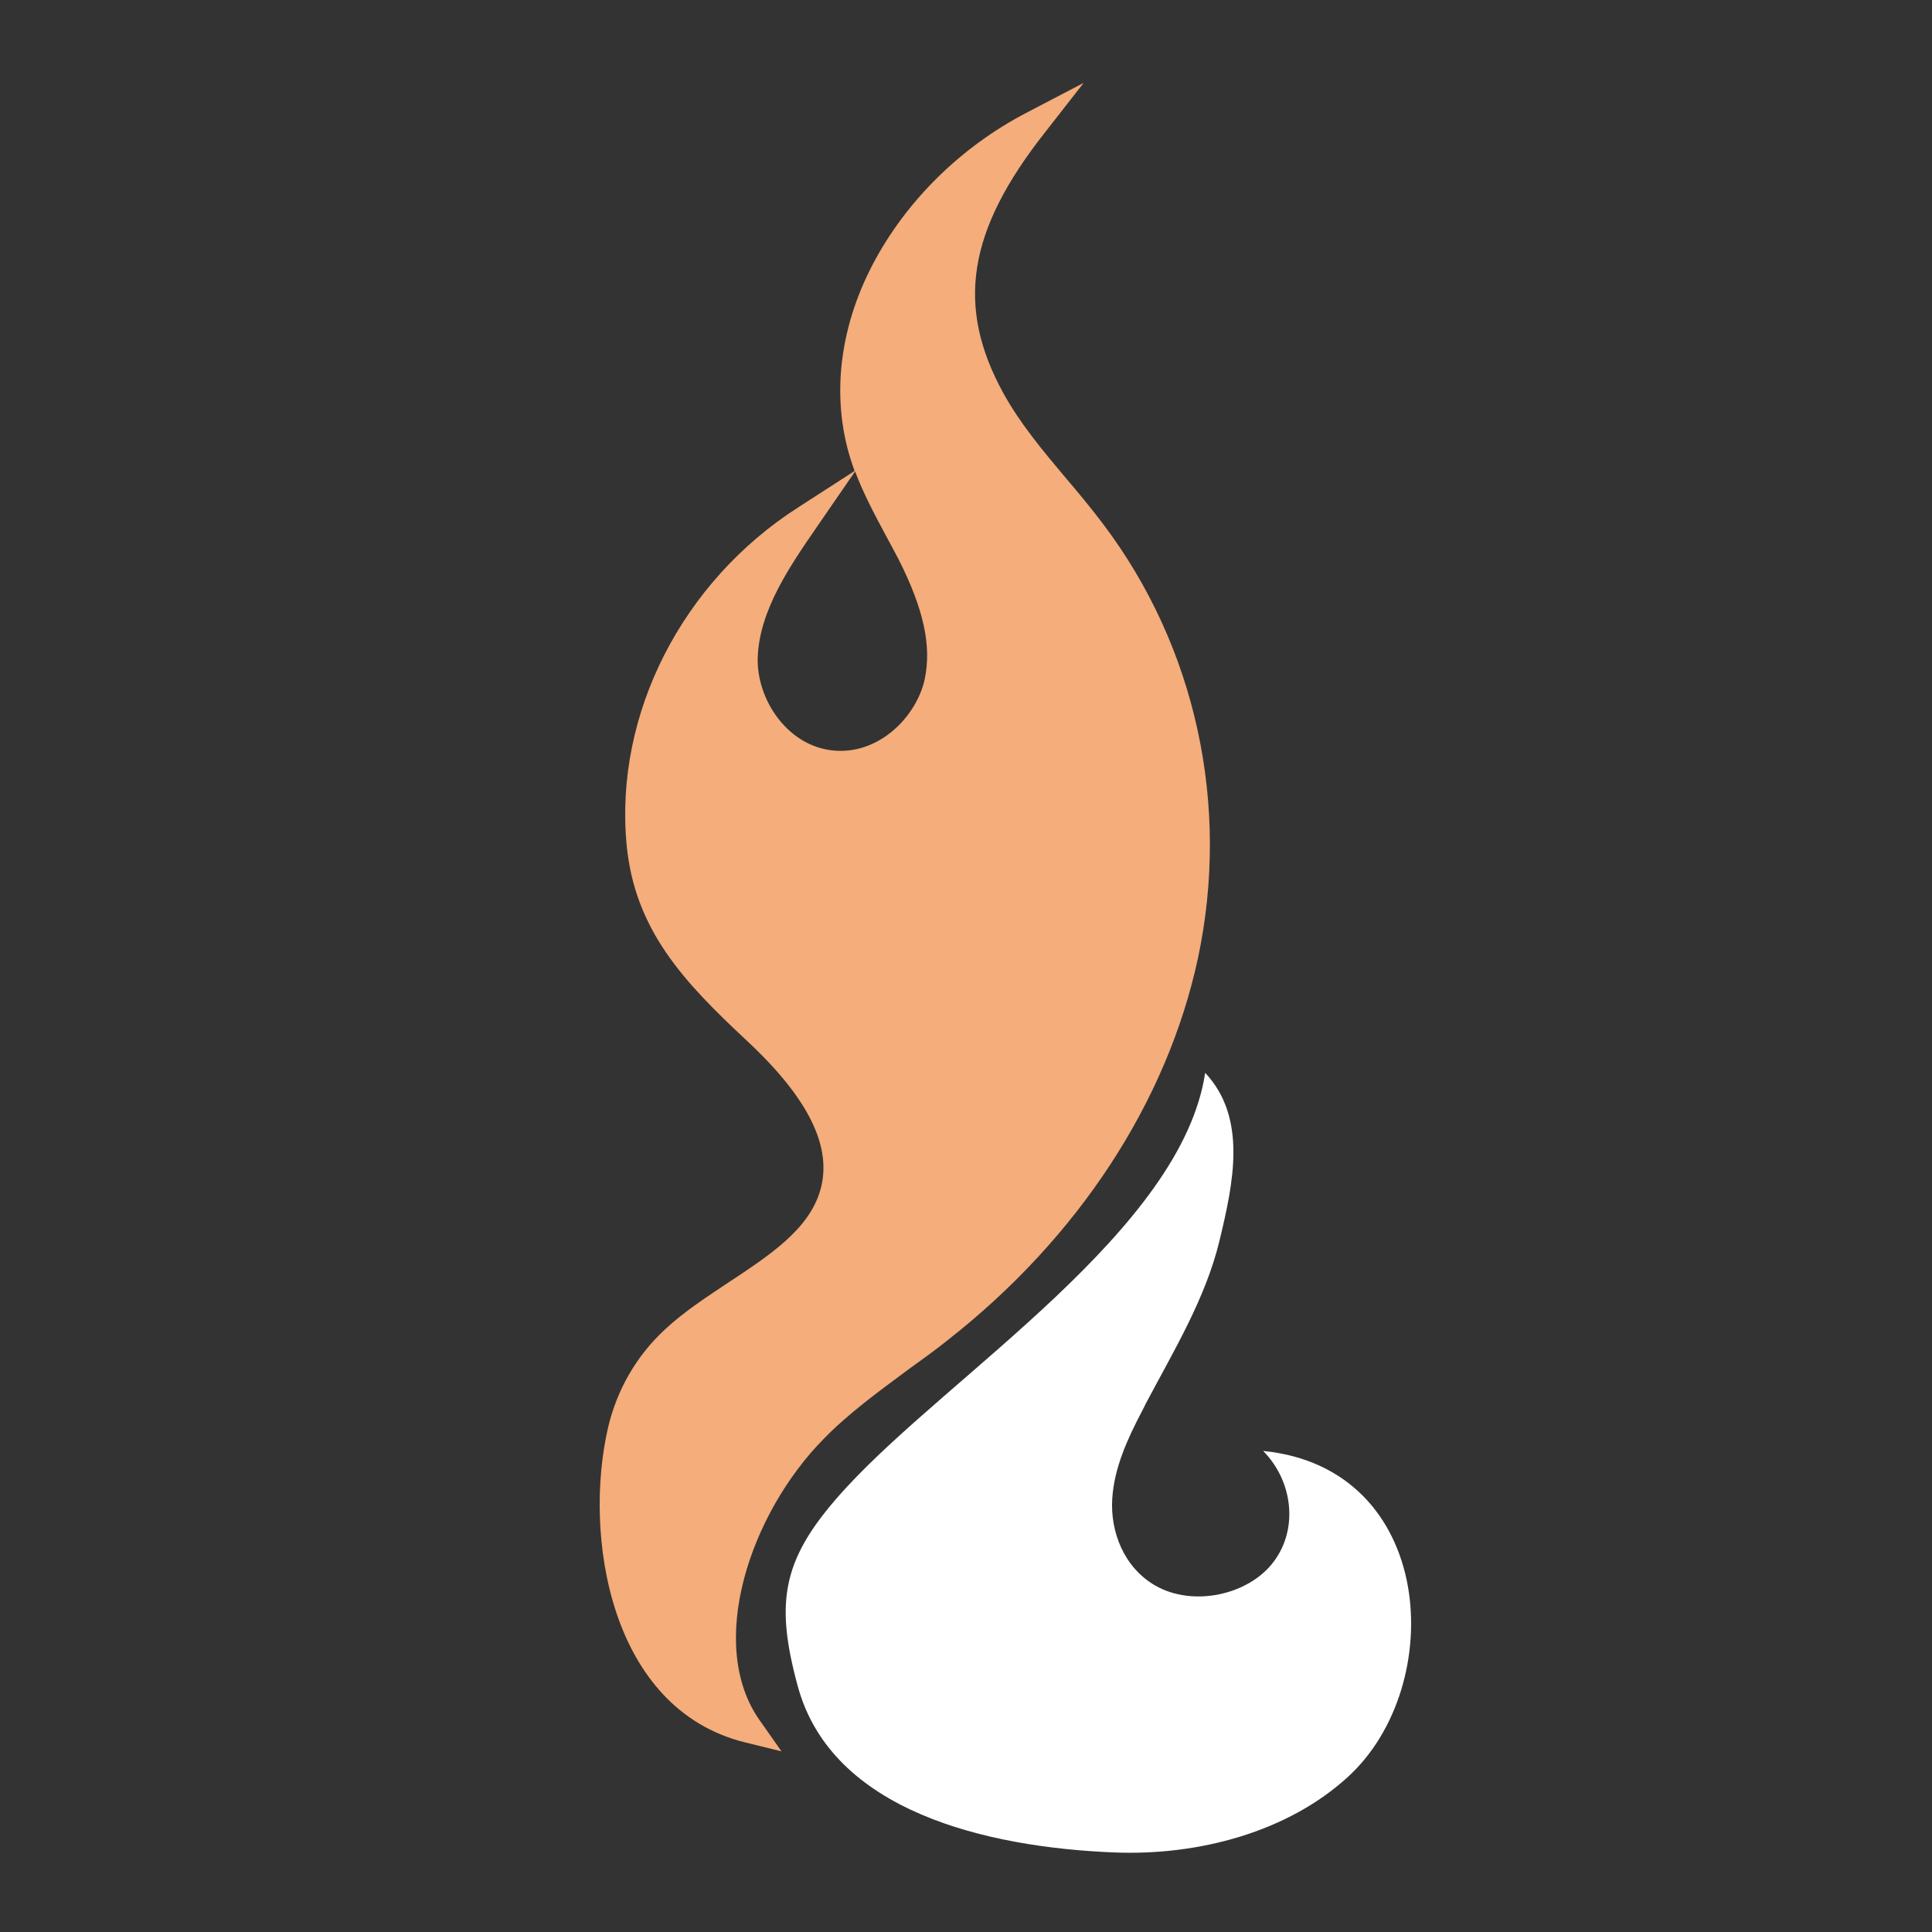 <?xml version="1.0" encoding="utf-8"?>
<!-- Generator: Adobe Illustrator 21.0.0, SVG Export Plug-In . SVG Version: 6.00 Build 0)  -->
<svg version="1.1" id="Capa_1" xmlns="http://www.w3.org/2000/svg" xmlns:xlink="http://www.w3.org/1999/xlink" x="0px" y="0px"
	 viewBox="0 0 1000 1000" style="enable-background:new 0 0 1000 1000;" xml:space="preserve">
<rect x="0" y="0" width="1000" height="1000" fill="#333333" stroke="none"/>
<style type="text/css">
	.st0{fill:#F4AD7B;}
	.st1{fill:#FFFFFF;}
</style>
<path class="st0" d="M571.1,271.4c-6.1-8.1-12.7-16.1-19.2-23.7c-12.3-14.6-23.8-28.4-32.4-43.9c-24.9-45.1-18.8-84.2,21.1-134.9
	l20.3-26l-29.3,15.3c-34.3,17.8-62.6,45.8-79.8,78.5c-18.1,34.5-21.8,71.6-10.4,104.4c0.3,0.9,0.7,1.8,0.9,2.7L413,262.7
	c-60,38.5-94.9,106.9-88.7,174.2c4.1,44.3,29.5,71.2,62.2,101.7c32.2,30,44.6,55.4,38,77.7c-5.9,20.1-26.1,33.4-47.3,47.4
	c-11.4,7.6-23.3,15.3-33.1,24.5c-14.6,13.5-24.7,31-29.3,50.4c-13,55.6,0.5,146,71,163.3l18.7,4.6l-11.1-15.8
	c-28-39.2-5.4-107.3,33.3-146.3c12.7-13,28.3-24.3,43.1-35.3c6.9-5,14.1-10.1,20.8-15.5c67.6-53,113.5-123.3,129.5-197.8
	C636.8,416.9,619.1,335,571.1,271.4z M442.6,244c4.3,11.5,10.1,22.3,15.7,32.8c2.3,4.2,4.6,8.5,6.8,12.7
	c13,25.7,17.2,44.9,13.5,62.2c-4.1,18.5-22.4,38-45.4,36.9c-25.1-1.2-41.8-26.5-41-48.4c0.9-24.5,16.8-47.4,30.7-67.6L442.6,244z"/>
<path class="st1" d="M591,730.6c-7.6,14.5-14.3,29.3-15.3,45.1c-1.1,17.2,6.1,35.7,22.3,45c19.5,11.2,48.3,4.9,61.2-12.3
	c13-17.2,9.9-41.9-5.4-57.4c89.4,8.9,95.7,121.4,43.9,168.7c-31,28.4-77.2,41-121.5,39.1c-65.4-2.7-145.7-21.2-163.3-86.1
	c-12.2-44.9-7.8-66.9,25-102.6c54.1-58.9,173.6-133.4,185.9-214.8c21.9,23.4,14.6,57,7.4,86.9c-7.2,29.9-23.7,57-38.3,84.6
	C592.2,728.2,591.7,729.4,591,730.6z"/>
</svg>
